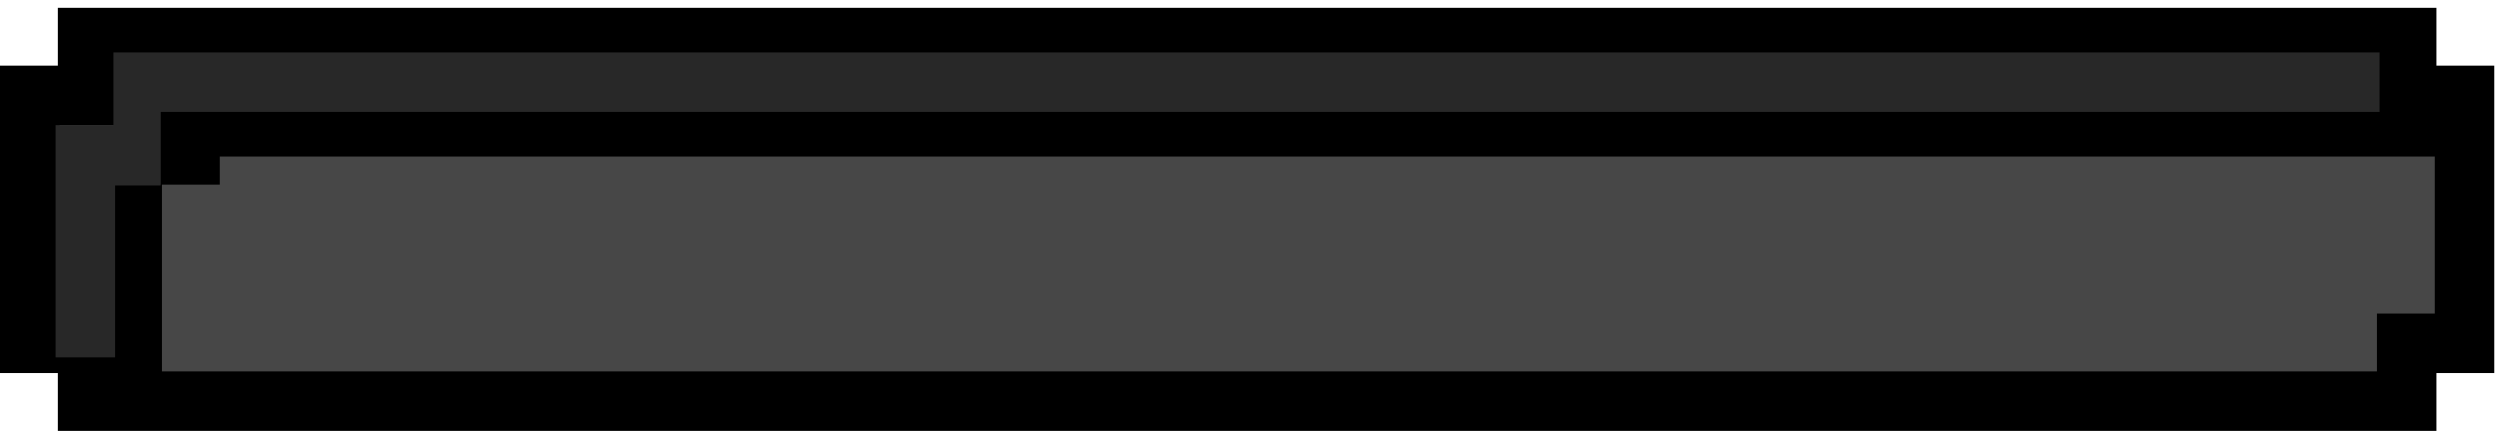 <svg width="218" height="38" viewBox="0 0 218 38" fill="none" xmlns="http://www.w3.org/2000/svg">
<path d="M7.638 3.275L209.456 3.275V8.319H214.5V29.935H209.456V34.979H7.638V29.935H2.594V8.319H7.638V3.275Z" fill="#474747"/>
<path fill-rule="evenodd" clip-rule="evenodd" d="M5.044 0.682L212.456 0.682V5.725H217.5V32.529H212.456V37.573H5.044V32.529H0V5.725H5.044V0.682ZM5.188 10.913H10.232V5.87H207.268V10.913H212.312V27.342H207.268V32.385H10.232V27.342H5.188V10.913Z" fill="black"/>
<path fill-rule="evenodd" clip-rule="evenodd" d="M13.977 8.463H213.5V13.651H19.165V16.101H14.121V35.051H8.934V16.101H13.977V8.463Z" fill="black"/>
<path fill-rule="evenodd" clip-rule="evenodd" d="M9.891 4.572H207.497V9.76H13.998V16.173H10.036V31.16H4.848V10.913H9.891V4.572Z" fill="#282828"/>
</svg>
